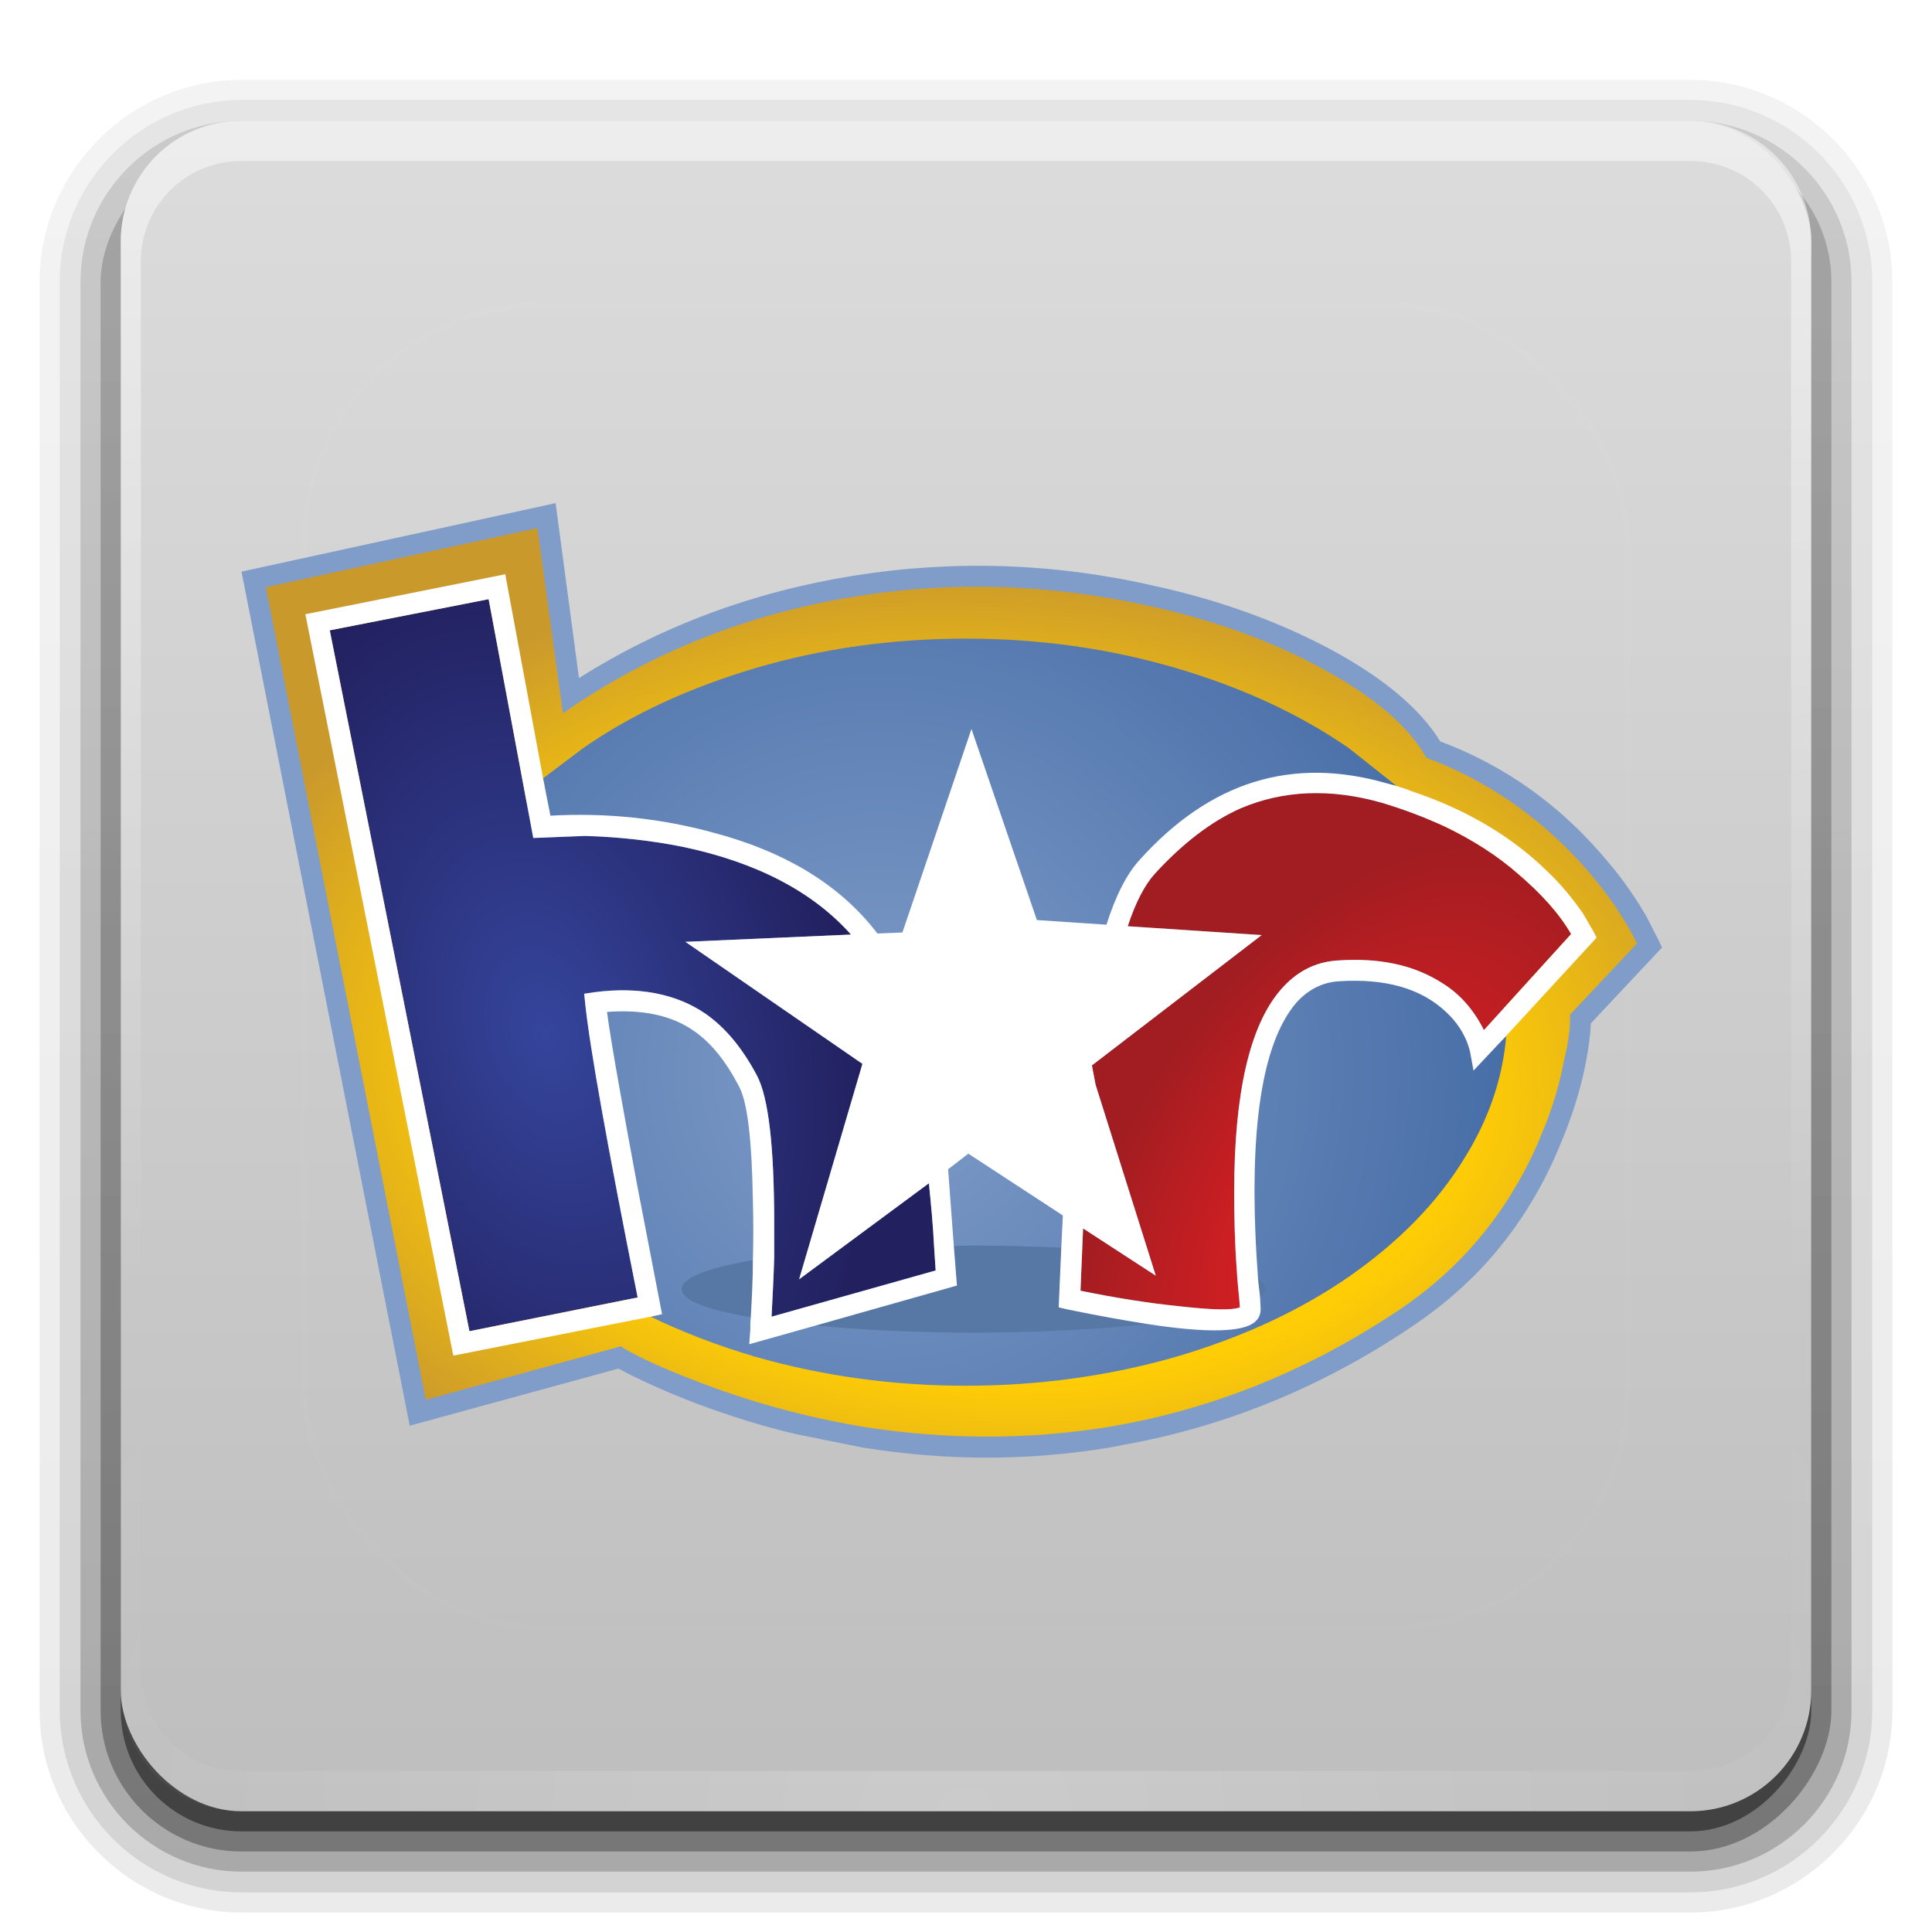 <?xml version="1.0" encoding="UTF-8" standalone="no"?>
<!-- Created with Inkscape (http://www.inkscape.org/) -->

<svg
   xmlns:dc="http://purl.org/dc/elements/1.1/"
   xmlns:cc="http://creativecommons.org/ns#"
   xmlns:rdf="http://www.w3.org/1999/02/22-rdf-syntax-ns#"
   xmlns:svg="http://www.w3.org/2000/svg"
   xmlns="http://www.w3.org/2000/svg"
   xmlns:xlink="http://www.w3.org/1999/xlink"
   xmlns:sodipodi="http://sodipodi.sourceforge.net/DTD/sodipodi-0.dtd"
   xmlns:inkscape="http://www.inkscape.org/namespaces/inkscape"
   width="96"
   height="96"
   id="svg2408"
   sodipodi:version="0.32"
   inkscape:version="0.48.2 r9819"
   version="1.0"
   sodipodi:docname="fhsr-extension-logo.svg"
   inkscape:output_extension="org.inkscape.output.svg.inkscape"
   inkscape:export-filename="/home/rfkrocktk/Desktop/fhsr-extension-logo.png"
   inkscape:export-xdpi="599.91766"
   inkscape:export-ydpi="599.91766">
  <defs
     id="defs2410">
    <inkscape:perspective
       sodipodi:type="inkscape:persp3d"
       inkscape:vp_x="0 : 48 : 1"
       inkscape:vp_y="0 : 1000 : 0"
       inkscape:vp_z="96 : 48 : 1"
       inkscape:persp3d-origin="48 : 32 : 1"
       id="perspective48" />
    <linearGradient
       id="ButtonShadow"
       gradientTransform="scale(1.006,0.994)"
       x1="45.448"
       y1="92.54"
       x2="45.448"
       y2="7.017"
       gradientUnits="userSpaceOnUse">
      <stop
         style="stop-color:#000000;stop-opacity:1;"
         offset="0"
         id="stop3750" />
      <stop
         style="stop-color:#000000;stop-opacity:0.588;"
         offset="1"
         id="stop3752" />
    </linearGradient>
    <linearGradient
       inkscape:collect="always"
       id="linearGradient3737">
      <stop
         style="stop-color:#ffffff;stop-opacity:1;"
         offset="0"
         id="stop3739" />
      <stop
         style="stop-color:#ffffff;stop-opacity:0;"
         offset="1"
         id="stop3741" />
    </linearGradient>
    <linearGradient
       id="linearGradient3700">
      <stop
         style="stop-color:#bebebe;stop-opacity:1;"
         offset="0"
         id="stop3702" />
      <stop
         style="stop-color:#dcdcdc;stop-opacity:1;"
         offset="1"
         id="stop3704" />
    </linearGradient>
    <filter
       inkscape:collect="always"
       id="filter3174">
      <feGaussianBlur
         inkscape:collect="always"
         stdDeviation="1.71"
         id="feGaussianBlur3176" />
    </filter>
    <linearGradient
       inkscape:collect="always"
       xlink:href="#linearGradient3737"
       id="linearGradient3188"
       gradientUnits="userSpaceOnUse"
       x1="36.357"
       y1="6"
       x2="36.357"
       y2="63.893" />
    <filter
       inkscape:collect="always"
       id="filter3794"
       x="-0.192"
       width="1.384"
       y="-0.192"
       height="1.384">
      <feGaussianBlur
         inkscape:collect="always"
         stdDeviation="5.28"
         id="feGaussianBlur3796" />
    </filter>
    <linearGradient
       inkscape:collect="always"
       xlink:href="#linearGradient3737"
       id="linearGradient3613"
       x1="48"
       y1="20.221"
       x2="48"
       y2="138.661"
       gradientUnits="userSpaceOnUse" />
    <radialGradient
       inkscape:collect="always"
       xlink:href="#linearGradient3737"
       id="radialGradient3619"
       cx="48"
       cy="90.172"
       fx="48"
       fy="90.172"
       r="42"
       gradientTransform="matrix(1.157,0,0,0.996,-7.551,0.197)"
       gradientUnits="userSpaceOnUse" />
    <clipPath
       clipPathUnits="userSpaceOnUse"
       id="clipPath3613">
      <rect
         ry="6"
         rx="6"
         y="6"
         x="6"
         height="84"
         width="84"
         id="rect3615"
         style="fill:#ffffff;fill-opacity:1;fill-rule:nonzero;stroke:none" />
    </clipPath>
    <linearGradient
       inkscape:collect="always"
       xlink:href="#linearGradient3700"
       id="linearGradient3617"
       gradientUnits="userSpaceOnUse"
       x1="48"
       y1="90"
       x2="48"
       y2="5.988" />
    <linearGradient
       id="ButtonShadow-0"
       gradientTransform="matrix(1.006,0,0,0.994,100,0)"
       x1="45.448"
       y1="92.54"
       x2="45.448"
       y2="7.017"
       gradientUnits="userSpaceOnUse">
      <stop
         style="stop-color:#000000;stop-opacity:1;"
         offset="0"
         id="stop3750-8" />
      <stop
         style="stop-color:#000000;stop-opacity:0.588;"
         offset="1"
         id="stop3752-5" />
    </linearGradient>
    <linearGradient
       inkscape:collect="always"
       xlink:href="#ButtonShadow-0"
       id="linearGradient3780"
       gradientUnits="userSpaceOnUse"
       gradientTransform="matrix(1.024,0,0,1.012,-1.143,-98.071)"
       x1="32.251"
       y1="6.132"
       x2="32.251"
       y2="90.239" />
    <linearGradient
       inkscape:collect="always"
       xlink:href="#ButtonShadow-0"
       id="linearGradient3772"
       gradientUnits="userSpaceOnUse"
       gradientTransform="matrix(1.024,0,0,1.012,-1.143,-98.071)"
       x1="32.251"
       y1="6.132"
       x2="32.251"
       y2="90.239" />
    <linearGradient
       inkscape:collect="always"
       xlink:href="#ButtonShadow-0"
       id="linearGradient3725"
       gradientUnits="userSpaceOnUse"
       gradientTransform="matrix(1.024,0,0,1.012,-1.143,-98.071)"
       x1="32.251"
       y1="6.132"
       x2="32.251"
       y2="90.239" />
    <linearGradient
       inkscape:collect="always"
       xlink:href="#ButtonShadow-0"
       id="linearGradient3721"
       gradientUnits="userSpaceOnUse"
       gradientTransform="translate(0,-97)"
       x1="32.251"
       y1="6.132"
       x2="32.251"
       y2="90.239" />
    <linearGradient
       y2="90.239"
       x2="32.251"
       y1="6.132"
       x1="32.251"
       gradientTransform="matrix(1.024,0,0,1.012,-1.143,-98.071)"
       gradientUnits="userSpaceOnUse"
       id="linearGradient3026"
       xlink:href="#ButtonShadow-0"
       inkscape:collect="always" />
    <inkscape:perspective
       id="perspective3151"
       inkscape:persp3d-origin="0.5 : 0.33333333 : 1"
       inkscape:vp_z="1 : 0.5 : 1"
       inkscape:vp_y="0 : 1000 : 0"
       inkscape:vp_x="0 : 0.5 : 1"
       sodipodi:type="inkscape:persp3d" />
    <inkscape:perspective
       id="perspective2867"
       inkscape:persp3d-origin="0.5 : 0.33333333 : 1"
       inkscape:vp_z="1 : 0.5 : 1"
       inkscape:vp_y="0 : 1000 : 0"
       inkscape:vp_x="0 : 0.5 : 1"
       sodipodi:type="inkscape:persp3d" />
    <linearGradient
       inkscape:collect="always"
       xlink:href="#StandardGradient"
       id="linearGradient3227"
       gradientUnits="userSpaceOnUse"
       gradientTransform="matrix(0.922,0,0,1.085,-0.017,-0.031)"
       x1="11.999"
       y1="2.766"
       x2="11.999"
       y2="15.702" />
    <linearGradient
       id="StandardGradient"
       gradientTransform="scale(0.922,1.085)"
       x1="11.999"
       y1="0.922"
       x2="11.999"
       y2="19.387"
       gradientUnits="userSpaceOnUse">
      <stop
         style="stop-color:#000000;stop-opacity:0.863;"
         offset="0"
         id="stop3283" />
      <stop
         style="stop-color:#000000;stop-opacity:0.471;"
         offset="1"
         id="stop2651" />
    </linearGradient>
    <linearGradient
       y2="15.702"
       x2="11.999"
       y1="2.766"
       x1="11.999"
       gradientTransform="matrix(0.922,0,0,1.085,55.983,25.969)"
       gradientUnits="userSpaceOnUse"
       id="linearGradient2876"
       xlink:href="#StandardGradient"
       inkscape:collect="always" />
    <linearGradient
       inkscape:collect="always"
       xlink:href="#StandardGradient"
       id="linearGradient3680"
       x1="56"
       y1="16"
       x2="56"
       y2="80"
       gradientUnits="userSpaceOnUse"
       gradientTransform="matrix(0.942,0,0,0.942,2.76,0.875)" />
    <linearGradient
       inkscape:collect="always"
       xlink:href="#StandardGradient"
       id="linearGradient3686"
       gradientUnits="userSpaceOnUse"
       gradientTransform="matrix(0.942,0,0,0.942,2.76,1.875)"
       x1="56"
       y1="16"
       x2="56"
       y2="80" />
    <linearGradient
       inkscape:collect="always"
       xlink:href="#StandardGradient"
       id="linearGradient3688"
       gradientUnits="userSpaceOnUse"
       gradientTransform="matrix(0.942,0,0,0.942,2.76,0.875)"
       x1="56"
       y1="16"
       x2="56"
       y2="80" />
    <linearGradient
       inkscape:collect="always"
       xlink:href="#StandardGradient"
       id="linearGradient3707"
       gradientUnits="userSpaceOnUse"
       gradientTransform="matrix(0.942,0,0,0.942,2.76,1.875)"
       x1="56"
       y1="16"
       x2="56"
       y2="80" />
    <linearGradient
       inkscape:collect="always"
       xlink:href="#StandardGradient"
       id="linearGradient3711"
       gradientUnits="userSpaceOnUse"
       gradientTransform="matrix(0.942,0,0,0.942,2.76,0.875)"
       x1="56"
       y1="16"
       x2="56"
       y2="80" />
    <inkscape:perspective
       id="perspective3723"
       inkscape:persp3d-origin="0.5 : 0.33333333 : 1"
       inkscape:vp_z="1 : 0.5 : 1"
       inkscape:vp_y="0 : 1000 : 0"
       inkscape:vp_x="0 : 0.5 : 1"
       sodipodi:type="inkscape:persp3d" />
    <linearGradient
       inkscape:collect="always"
       xlink:href="#StandardGradient-3"
       id="linearGradient3680-3"
       x1="56"
       y1="16"
       x2="56"
       y2="80"
       gradientUnits="userSpaceOnUse"
       gradientTransform="matrix(0.942,0,0,0.942,2.76,0.875)" />
    <linearGradient
       id="StandardGradient-3"
       gradientTransform="scale(0.922,1.085)"
       x1="11.999"
       y1="0.922"
       x2="11.999"
       y2="19.387"
       gradientUnits="userSpaceOnUse">
      <stop
         style="stop-color:#000000;stop-opacity:0.863;"
         offset="0"
         id="stop3283-5" />
      <stop
         style="stop-color:#000000;stop-opacity:0.471;"
         offset="1"
         id="stop2651-2" />
    </linearGradient>
    <linearGradient
       y2="80"
       x2="56"
       y1="16"
       x1="56"
       gradientTransform="matrix(0.942,0,0,0.942,-97.24,0.875)"
       gradientUnits="userSpaceOnUse"
       id="linearGradient3736"
       xlink:href="#StandardGradient-3"
       inkscape:collect="always" />
    <linearGradient
       inkscape:collect="always"
       xlink:href="#StandardGradient"
       id="linearGradient3829"
       x1="49"
       y1="20"
       x2="49"
       y2="76"
       gradientUnits="userSpaceOnUse" />
    <linearGradient
       inkscape:collect="always"
       xlink:href="#StandardGradient"
       id="linearGradient3835"
       gradientUnits="userSpaceOnUse"
       x1="49"
       y1="20"
       x2="49"
       y2="76"
       gradientTransform="translate(0,1)" />
    <linearGradient
       inkscape:collect="always"
       xlink:href="#StandardGradient"
       id="linearGradient3837"
       gradientUnits="userSpaceOnUse"
       x1="49"
       y1="20"
       x2="49"
       y2="76" />
    <linearGradient
       inkscape:collect="always"
       xlink:href="#StandardGradient"
       id="linearGradient3846"
       gradientUnits="userSpaceOnUse"
       x1="49"
       y1="20"
       x2="49"
       y2="76" />
    <linearGradient
       inkscape:collect="always"
       xlink:href="#StandardGradient"
       id="linearGradient3853"
       gradientUnits="userSpaceOnUse"
       x1="49"
       y1="20"
       x2="49"
       y2="76" />
    <linearGradient
       inkscape:collect="always"
       xlink:href="#StandardGradient"
       id="linearGradient3857"
       gradientUnits="userSpaceOnUse"
       x1="49"
       y1="20"
       x2="49"
       y2="76" />
    <linearGradient
       inkscape:collect="always"
       xlink:href="#StandardGradient"
       id="linearGradient3859"
       gradientUnits="userSpaceOnUse"
       x1="49"
       y1="20"
       x2="49"
       y2="76" />
    <linearGradient
       inkscape:collect="always"
       xlink:href="#StandardGradient"
       id="linearGradient3864"
       gradientUnits="userSpaceOnUse"
       x1="49"
       y1="20"
       x2="49"
       y2="76"
       gradientTransform="translate(0,1)" />
    <linearGradient
       inkscape:collect="always"
       xlink:href="#StandardGradient"
       id="linearGradient3868"
       gradientUnits="userSpaceOnUse"
       x1="49"
       y1="20"
       x2="49"
       y2="76" />
  </defs>
  <sodipodi:namedview
     id="base"
     pagecolor="#ffffff"
     bordercolor="#666666"
     borderopacity="1.0"
     inkscape:pageopacity="0.0"
     inkscape:pageshadow="2"
     inkscape:zoom="2.5482656"
     inkscape:cx="14.327003"
     inkscape:cy="2.1218847"
     inkscape:document-units="px"
     inkscape:current-layer="layer4"
     showgrid="true"
     showborder="true"
     inkscape:showpageshadow="false"
     inkscape:window-width="960"
     inkscape:window-height="1029"
     inkscape:window-x="2654"
     inkscape:window-y="24"
     inkscape:window-maximized="0">
    <inkscape:grid
       type="xygrid"
       id="grid3732"
       visible="true"
       enabled="true" />
  </sodipodi:namedview>
  <g
     inkscape:groupmode="layer"
     id="layer2"
     inkscape:label="Blur Shadow"
     style="display:none"
     sodipodi:insensitive="true">
    <rect
       style="opacity:0.9;fill:url(#ButtonShadow);fill-opacity:1;fill-rule:nonzero;stroke:none;filter:url(#filter3174)"
       id="rect3745"
       width="86"
       height="85"
       x="5"
       y="7"
       rx="6"
       ry="6" />
  </g>
  <g
     inkscape:groupmode="layer"
     id="layer3"
     inkscape:label="Shadow"
     sodipodi:insensitive="true">
    <path
       sodipodi:type="inkscape:offset"
       inkscape:radius="0.99097413"
       inkscape:original="M 12 -94.03125 C 7.028367 -94.03125 2.96875 -89.971633 2.96875 -85 L 2.96875 -14 C 2.96875 -9.0283671 7.0283671 -4.96875 12 -4.96875 L 84 -4.96875 C 88.971633 -4.96875 93.03125 -9.028367 93.03125 -14 L 93.03125 -85 C 93.03125 -89.971633 88.971633 -94.03125 84 -94.03125 L 12 -94.03125 z "
       style="opacity:0.08;fill:url(#linearGradient3026);fill-opacity:1;fill-rule:nonzero;stroke:none;display:inline"
       id="path3786"
       d="m 12,-95.031 c -5.511,0 -10.031,4.52 -10.031,10.031 l 0,71 c 0,5.511 4.52,10.031 10.031,10.031 l 72,0 c 5.511,0 10.031,-4.52 10.031,-10.031 l 0,-71 c 0,-5.511 -4.52,-10.031 -10.031,-10.031 l -72,0 z"
       transform="scale(1,-1)" />
    <path
       sodipodi:type="inkscape:offset"
       inkscape:radius="1.0360184"
       inkscape:original="M 12 -93 C 7.5908667 -93 4 -89.409133 4 -85 L 4 -14 C 4 -9.5908667 7.5908667 -6 12 -6 L 84 -6 C 88.409133 -6 92 -9.5908667 92 -14 L 92 -85 C 92 -89.409133 88.409133 -93 84 -93 L 12 -93 z "
       style="opacity:0.1;fill:url(#linearGradient3780);fill-opacity:1;fill-rule:nonzero;stroke:none;display:inline"
       id="path3778"
       d="m 12,-94.031 c -4.972,0 -9.031,4.06 -9.031,9.031 l 0,71 c 0,4.972 4.06,9.031 9.031,9.031 l 72,0 c 4.972,0 9.031,-4.06 9.031,-9.031 l 0,-71 c 0,-4.972 -4.06,-9.031 -9.031,-9.031 l -72,0 z"
       transform="scale(1,-1)" />
    <path
       sodipodi:type="inkscape:offset"
       inkscape:radius="0.98962283"
       inkscape:original="M 12 -92 C 8.122 -92 5 -88.878 5 -85 L 5 -14 C 5 -10.122 8.122 -7 12 -7 L 84 -7 C 87.878 -7 91 -10.122 91 -14 L 91 -85 C 91 -88.878 87.878 -92 84 -92 L 12 -92 z "
       style="opacity:0.2;fill:url(#linearGradient3772);fill-opacity:1;fill-rule:nonzero;stroke:none;display:inline"
       id="path3770"
       d="m 12,-93 c -4.409,0 -8,3.591 -8,8 l 0,71 c 0,4.409 3.591,8 8,8 l 72,0 c 4.409,0 8,-3.591 8,-8 l 0,-71 c 0,-4.409 -3.591,-8 -8,-8 l -72,0 z"
       transform="scale(1,-1)" />
    <rect
       style="opacity:0.3;fill:url(#linearGradient3725);fill-opacity:1;fill-rule:nonzero;stroke:none;display:inline"
       id="rect3723"
       width="86"
       height="85"
       x="5"
       y="-92"
       rx="7"
       ry="7"
       transform="scale(1,-1)" />
    <rect
       transform="scale(1,-1)"
       ry="6"
       rx="6"
       y="-91"
       x="6"
       height="84"
       width="84"
       id="rect3716"
       style="opacity:0.45;fill:url(#linearGradient3721);fill-opacity:1;fill-rule:nonzero;stroke:none;display:inline" />
  </g>
  <g
     inkscape:label="Button"
     inkscape:groupmode="layer"
     id="layer1"
     sodipodi:insensitive="true">
    <rect
       style="fill:url(#linearGradient3617);fill-opacity:1;fill-rule:nonzero;stroke:none"
       id="rect2419"
       width="84"
       height="84"
       x="6"
       y="6"
       rx="6"
       ry="6" />
    <path
       style="opacity:0.5;fill:url(#linearGradient3188);fill-opacity:1;fill-rule:nonzero;stroke:none"
       d="M 12,6 C 8.676,6 6,8.676 6,12 l 0,2 0,68 0,2 c 0,0.335 0.041,0.651 0.094,0.969 0.049,0.296 0.097,0.597 0.188,0.875 0.01,0.03 0.021,0.064 0.031,0.094 0.099,0.288 0.235,0.547 0.375,0.812 0.145,0.274 0.316,0.536 0.5,0.781 0.184,0.246 0.374,0.473 0.594,0.688 0.44,0.428 0.943,0.815 1.5,1.094 0.279,0.14 0.573,0.247 0.875,0.344 -0.256,-0.1 -0.487,-0.236 -0.719,-0.375 -0.007,-0.004 -0.024,0.004 -0.031,0 -0.032,-0.019 -0.062,-0.043 -0.094,-0.062 -0.12,-0.077 -0.231,-0.164 -0.344,-0.25 -0.106,-0.081 -0.213,-0.161 -0.312,-0.25 C 8.478,88.557 8.309,88.373 8.156,88.188 8.049,88.057 7.938,87.922 7.844,87.781 7.819,87.743 7.805,87.695 7.781,87.656 7.716,87.553 7.651,87.452 7.594,87.344 7.493,87.149 7.388,86.928 7.312,86.719 7.305,86.697 7.289,86.678 7.281,86.656 7.249,86.564 7.245,86.469 7.219,86.375 7.188,86.268 7.148,86.172 7.125,86.062 7.052,85.721 7,85.364 7,85 L 7,83 7,15 7,13 C 7,10.218 9.218,8 12,8 l 2,0 68,0 2,0 c 2.782,0 5,2.218 5,5 l 0,2 0,68 0,2 c 0,0.364 -0.052,0.721 -0.125,1.062 -0.044,0.207 -0.088,0.398 -0.156,0.594 -0.008,0.022 -0.023,0.041 -0.031,0.062 -0.063,0.174 -0.138,0.367 -0.219,0.531 -0.042,0.083 -0.079,0.17 -0.125,0.25 -0.055,0.097 -0.127,0.188 -0.188,0.281 -0.094,0.141 -0.205,0.276 -0.312,0.406 -0.143,0.174 -0.303,0.347 -0.469,0.5 -0.011,0.01 -0.02,0.021 -0.031,0.031 -0.138,0.126 -0.285,0.234 -0.438,0.344 -0.103,0.073 -0.204,0.153 -0.312,0.219 -0.007,0.004 -0.024,-0.004 -0.031,0 -0.232,0.139 -0.463,0.275 -0.719,0.375 0.302,-0.097 0.596,-0.204 0.875,-0.344 0.557,-0.279 1.06,-0.666 1.5,-1.094 0.22,-0.214 0.409,-0.442 0.594,-0.688 0.184,-0.246 0.355,-0.508 0.5,-0.781 0.14,-0.265 0.276,-0.525 0.375,-0.812 0.01,-0.031 0.021,-0.063 0.031,-0.094 0.09,-0.278 0.139,-0.579 0.188,-0.875 C 89.959,84.651 90,84.335 90,84 l 0,-2 0,-68 0,-2 C 90,8.676 87.324,6 84,6 L 12,6 z"
       id="rect3728" />
    <path
       id="path3615"
       d="M 12,90 C 8.676,90 6,87.324 6,84 L 6,82 6,14 6,12 c 0,-0.335 0.041,-0.651 0.094,-0.969 0.049,-0.296 0.097,-0.597 0.188,-0.875 C 6.291,10.126 6.302,10.093 6.312,10.062 6.411,9.775 6.547,9.515 6.688,9.25 6.832,8.976 7.003,8.714 7.188,8.469 7.372,8.223 7.561,7.995 7.781,7.781 8.221,7.353 8.724,6.967 9.281,6.688 9.56,6.548 9.855,6.441 10.156,6.344 9.9,6.444 9.67,6.58 9.438,6.719 c -0.007,0.004 -0.024,-0.004 -0.031,0 -0.032,0.019 -0.062,0.043 -0.094,0.062 -0.12,0.077 -0.231,0.164 -0.344,0.25 -0.106,0.081 -0.213,0.161 -0.312,0.25 C 8.478,7.443 8.309,7.627 8.156,7.812 8.049,7.943 7.938,8.078 7.844,8.219 7.819,8.257 7.805,8.305 7.781,8.344 7.716,8.447 7.651,8.548 7.594,8.656 7.493,8.851 7.388,9.072 7.312,9.281 7.305,9.303 7.289,9.322 7.281,9.344 7.249,9.436 7.245,9.531 7.219,9.625 7.188,9.732 7.148,9.828 7.125,9.938 7.052,10.279 7,10.636 7,11 l 0,2 0,68 0,2 c 0,2.782 2.218,5 5,5 l 2,0 68,0 2,0 c 2.782,0 5,-2.218 5,-5 l 0,-2 0,-68 0,-2 C 89,10.636 88.948,10.279 88.875,9.938 88.831,9.731 88.787,9.54 88.719,9.344 88.711,9.322 88.695,9.303 88.688,9.281 88.625,9.108 88.549,8.914 88.469,8.75 88.427,8.667 88.39,8.58 88.344,8.5 88.289,8.403 88.217,8.312 88.156,8.219 88.062,8.078 87.951,7.943 87.844,7.812 87.701,7.638 87.541,7.466 87.375,7.312 87.364,7.302 87.355,7.291 87.344,7.281 87.205,7.156 87.059,7.047 86.906,6.938 86.804,6.864 86.702,6.784 86.594,6.719 c -0.007,-0.004 -0.024,0.004 -0.031,0 -0.232,-0.139 -0.463,-0.275 -0.719,-0.375 0.302,0.097 0.596,0.204 0.875,0.344 0.557,0.279 1.06,0.666 1.5,1.094 0.22,0.214 0.409,0.442 0.594,0.688 0.184,0.246 0.355,0.508 0.5,0.781 0.14,0.265 0.276,0.525 0.375,0.812 0.01,0.031 0.021,0.063 0.031,0.094 0.09,0.278 0.139,0.579 0.188,0.875 C 89.959,11.349 90,11.665 90,12 l 0,2 0,68 0,2 c 0,3.324 -2.676,6 -6,6 l -72,0 z"
       style="opacity:0.2;fill:url(#radialGradient3619);fill-opacity:1;fill-rule:nonzero;stroke:none" />
  </g>
  <g
     inkscape:groupmode="layer"
     id="layer5"
     inkscape:label="Highlight"
     sodipodi:insensitive="true"
     style="display:inline">
    <rect
       style="opacity:0.1;fill:url(#linearGradient3613);fill-opacity:1;fill-rule:nonzero;stroke:#ffffff;stroke-width:0.5;stroke-linecap:round;stroke-linejoin:miter;stroke-miterlimit:4;stroke-opacity:1;stroke-dasharray:none;stroke-dashoffset:0;filter:url(#filter3794)"
       id="rect3171"
       width="66"
       height="66"
       x="15"
       y="15"
       rx="12"
       ry="12"
       clip-path="url(#clipPath3613)" />
  </g>
  <g
     inkscape:groupmode="layer"
     id="layer4"
     inkscape:label="Symbol">
    <g
       id="g3666"
       transform="matrix(0.245,0,0,0.245,12,25)">
      <g
         id="g3617">
	<path
   id="path3619"
   d="m 288.094,90.134 -0.526,-1.158 -2.632,-5.16 C 282.725,80.025 280.198,76.34 277.144,72.76 267.877,61.599 256.611,53.385 243.132,48.331 239.026,41.697 231.76,35.59 221.335,29.904 210.806,24.218 198.802,19.796 185.429,16.847 164.897,12.108 144.363,11.477 124.04,14.741 103.718,18.005 85.08,24.955 68.443,35.485 L 63.706,0 0,13.899 34.117,187.114 76.447,175.531 c 4.317,2.317 9.687,4.739 16.005,7.16 6.529,2.422 13.163,4.528 19.901,6.107 l 13.584,2.738 c 16.953,2.737 33.696,2.737 50.122,0 l 2.737,-0.527 c 20.639,-3.686 40.013,-11.582 58.125,-23.691 5.37,-3.58 10.107,-7.477 14.426,-12.003 6.738,-7.161 12.108,-15.479 16.004,-24.957 3.371,-7.896 5.477,-15.583 6.213,-23.165 l 0.106,-1.686 14.424,-15.373 z"
   style="fill:#809dc9"
   inkscape:connector-curvature="0" />

	
		<radialGradient
   gradientUnits="userSpaceOnUse"
   gradientTransform="matrix(0.007,-0.119,0.188,0.012,-3230.268,-3908.673)"
   r="862.6"
   cy="19172.264"
   cx="-31885.484"
   id="SVGID_1_">
		<stop
   id="stop3622"
   style="stop-color:#FFCD05"
   offset="0.604" />

		<stop
   id="stop3624"
   style="stop-color:#CA992C"
   offset="1" />

	</radialGradient>

	<path
   id="path3626"
   d="M 269.457,103.718 283.04,89.292 C 280.198,83.606 276.196,77.92 271.142,72.445 262.508,63.179 252.505,56.334 241.027,51.912 l -0.632,-0.211 -0.42,-0.631 C 236.289,44.857 229.339,39.066 219.231,33.591 209.017,28.01 197.434,23.798 184.587,20.955 163.949,16.322 143.416,15.69 123.093,19.164 102.665,22.64 84.344,29.905 67.917,40.75 L 65.179,42.646 60.02,5.054 4.949,17.058 37.38,181.849 l 39.593,-10.846 0.736,0.526 c 3.37,1.896 7.897,4.001 13.689,6.213 11.478,4.527 23.165,7.686 35.274,9.688 16.532,2.527 32.748,2.527 48.753,0 21.06,-3.475 40.75,-11.373 59.177,-23.692 12.636,-8.423 22.008,-19.691 28.22,-33.695 l 1.686,-4.107 c 1.685,-4.315 2.948,-8.738 3.79,-13.267 l 0.421,-1.791 c 0.527,-2.632 0.737,-4.737 0.737,-6.317 v -0.843 z"
   style="fill:url(#SVGID_1_)"
   inkscape:connector-curvature="0" />

	<radialGradient
   gradientUnits="userSpaceOnUse"
   r="124.21"
   cy="115.616"
   cx="129.655"
   id="SVGID_2_">
		<stop
   id="stop3629"
   style="stop-color:#809DC9"
   offset="0" />

		<stop
   id="stop3631"
   style="stop-color:#496FA8"
   offset="1" />

	</radialGradient>

	<path
   id="path3633"
   d="m 255.724,108.866 c 0.214,-1.923 0.323,-3.865 0.323,-5.826 0,-17.299 -8.478,-33.228 -22.712,-45.917 l 0.951,0.265 -9.688,-7.687 c -10.213,-7.055 -21.796,-12.32 -34.957,-16.216 -13.584,-4.001 -27.799,-6.002 -42.751,-6.002 -14.953,0 -29.168,2.001 -42.752,6.002 C 91.083,37.38 79.395,42.646 69.286,49.7 l -8.108,6.107 -0.105,-0.421 0.395,2 c -14.057,12.646 -22.42,28.473 -22.42,45.653 0,25.407 18.281,47.86 46.243,61.427 l 0.001,0.009 -2.317,0.526 c 6.528,3.159 13.688,5.896 21.165,8.107 13.583,3.896 27.799,5.896 42.752,5.896 14.952,0 29.167,-2 42.751,-5.896 13.161,-3.896 24.744,-9.161 34.957,-16.215 10.11,-7.057 17.901,-14.952 23.483,-24.114 4.947,-8.002 7.686,-16.11 8.423,-24.745 l -0.782,0.832 z"
   style="fill:url(#SVGID_2_)"
   inkscape:connector-curvature="0" />

	<path
   id="path3635"
   d="m 206.173,157.42 c 0.105,1.263 0.315,2.527 0.421,3.789 0.632,-0.63 1.054,-1.157 1.054,-1.789 0,-0.632 -0.422,-1.369 -1.475,-2 z m -40.434,5.686 0.526,-12.109 c -5.476,-0.211 -11.478,-0.421 -17.795,-0.421 -1.369,0 -2.738,0 -4.001,0.104 l 0.63,8.003 -28.64,8.108 c 9.477,0.947 20.112,1.369 32.011,1.475 13.373,-0.105 25.06,-0.633 35.17,-1.792 -4.634,-0.735 -10.005,-1.684 -16.112,-2.947 l -1.789,-0.421 z M 89.292,159.42 c 0,2.211 4.738,4.106 14.005,5.686 0.21,-3.79 0.421,-7.686 0.421,-11.583 -9.582,1.685 -14.426,3.685 -14.426,5.897 z"
   style="fill:#5777a4"
   inkscape:connector-curvature="0" />

	
		<radialGradient
   gradientUnits="userSpaceOnUse"
   gradientTransform="matrix(0.047,0.029,-0.049,0.081,-3817.521,-3079.502)"
   r="862.599"
   cy="6551.173"
   cx="92841.664"
   id="SVGID_3_">
		<stop
   id="stop3638"
   style="stop-color:#ED2024"
   offset="0" />

		<stop
   id="stop3640"
   style="stop-color:#A21D21"
   offset="1" />

	</radialGradient>

	<path
   id="path3642"
   d="m 269.667,87.397 c -2.422,-4.212 -6.107,-8.214 -10.636,-12.109 -4.423,-3.896 -9.477,-7.055 -14.952,-9.688 -4.105,-1.896 -8.318,-3.475 -12.846,-4.844 -10.424,-2.948 -20.007,-2.527 -28.641,1.158 -5.897,2.632 -11.689,7.055 -17.374,13.268 -2.002,2.211 -3.896,5.792 -5.476,10.635 l 27.167,1.79 -34.433,26.429 0.737,3.896 12.214,38.75 -14.741,-9.583 -0.526,12.637 c 7.159,1.473 13.898,2.527 20.112,3.158 6.633,0.738 10.635,0.843 12.214,0.211 l -0.105,-1.369 c -0.211,-2.212 -0.422,-4.212 -0.526,-6.212 -0.422,-5.688 -0.526,-10.952 -0.526,-15.795 0,-20.112 3.159,-33.695 9.371,-40.962 3.159,-3.685 6.949,-5.685 11.478,-6.001 8.635,-0.631 15.689,0.948 21.271,4.528 3.79,2.316 6.527,5.582 8.529,9.582 l 17.689,-19.479 z"
   style="fill:url(#SVGID_3_)"
   inkscape:connector-curvature="0" />

	
		<radialGradient
   gradientUnits="userSpaceOnUse"
   gradientTransform="matrix(0.071,-0.019,0.029,0.108,-3590.12,-3187.379)"
   r="862.601"
   cy="36904.184"
   cx="36359.793"
   id="SVGID_4_">
		<stop
   id="stop3645"
   style="stop-color:#35459C"
   offset="0" />

		<stop
   id="stop3647"
   style="stop-color:#22205F"
   offset="1" />

	</radialGradient>

	<path
   id="path3649"
   d="M 123.62,87.501 C 115.933,78.867 104.561,72.865 89.503,69.707 83.185,68.443 76.656,67.706 69.708,67.496 L 59.178,67.917 50.122,19.48 17.9,25.798 46.226,167.95 80.343,161.106 C 74.236,130.463 70.655,110.562 69.708,101.507 l -0.211,-2.002 2.106,-0.314 c 8.95,-1.159 16.532,0.314 22.428,4.316 4.107,2.844 7.582,7.055 10.53,12.636 2.317,4.423 3.475,14.32 3.475,29.904 0,2.211 0,4.528 0,6.95 -0.105,3.79 -0.316,7.792 -0.527,12.004 l 33.274,-9.372 c -0.105,-1.684 -0.211,-3.265 -0.316,-4.844 -0.21,-4.316 -0.632,-8.634 -1.053,-12.846 L 113.09,157.419 125.937,113.72 90.03,88.977 123.62,87.501 z"
   style="fill:url(#SVGID_4_)"
   inkscape:connector-curvature="0" />

</g>
      <path
         id="path3656"
         d="m 192.8,49.806 c 0,-2.632 -1.053,-4.844 -3.054,-6.529 -2.106,-1.685 -10.108,-3.791 -24.112,-6.318 -13.9,-2.632 -28.115,-2.632 -42.647,0 -14.425,2.527 -22.639,4.738 -24.745,6.423 -2.106,1.58 -3.159,3.792 -3.159,6.424 0,2.738 1.159,4.949 3.37,6.844 2.317,1.79 10.741,1.58 25.376,-0.737 6.212,-0.948 13.268,-1.263 21.165,-1.158 2,0 4.107,0.104 6.212,0.21 9.16,0.527 19.374,1.685 30.747,3.475 l 1.053,0.526 c 2.212,0.105 4.317,-0.631 6.424,-2.316 2.318,-1.895 3.37,-4.107 3.37,-6.844 z"
         style="fill:url(#SVGID_5_)"
         inkscape:connector-curvature="0" />
      <path
         id="path3658"
         d="m 274.196,86.871 -2.212,-3.791 c -2,-2.843 -4.212,-5.581 -6.95,-8.213 -7.37,-7.266 -16.637,-12.741 -27.693,-16.426 -0.947,-0.421 -1.999,-0.737 -3.054,-1.053 l -1.894,-0.526 c -19.271,-5.581 -35.907,-0.422 -50.228,15.479 -2.527,2.738 -4.845,7.161 -6.739,13.162 l -14.11,-0.948 -13.268,-38.75 -14.004,41.276 -5.054,0.211 c -0.308,-0.403 -0.631,-0.793 -0.951,-1.186 l 0,0 C 120.588,76.957 109.855,70.599 95.821,66.864 85.081,63.916 74.024,62.757 62.653,63.389 l -1.58,-8.002 v -0.105 l -7.582,-40.856 -40.54,8.108 30.01,150.365 40.013,-7.897 2.317,-0.526 -5.055,-26.219 c -3.159,-17.06 -5.265,-28.746 -6.107,-35.065 7.161,-0.525 13.057,0.633 17.69,3.896 3.475,2.424 6.423,6.108 9.055,11.162 1.79,3.265 2.632,11.057 2.843,23.271 0.105,4.108 0.105,8.108 0,12.004 0,3.897 -0.211,7.793 -0.421,11.583 -0.105,0.844 -0.105,1.686 -0.105,2.527 l -0.21,2.949 13.478,-3.791 28.64,-8.108 -0.63,-8.003 -1.159,-15.583 4.106,-3.159 19.164,12.53 -0.315,6.528 -0.526,12.109 1.789,0.421 c 6.107,1.264 11.479,2.212 16.112,2.947 12.214,1.896 19.479,1.687 21.901,-0.42 0.842,-0.737 1.157,-1.579 1.157,-2.633 l -0.104,-2.105 c 0,0 0,0 0,-0.106 -0.105,-1.262 -0.315,-2.526 -0.421,-3.789 -2.106,-28.747 0.421,-47.385 7.687,-56.019 2.421,-2.738 5.37,-4.212 8.634,-4.423 9.582,-0.631 16.848,1.475 21.903,6.318 1.579,1.474 2.842,3.158 3.79,5.16 0.526,1.054 0.737,2.001 0.947,2.633 l 0.737,4.001 6.634,-7.056 18.321,-19.901 -0.63,-1.264 z m -166.687,78.13 c 0.211,-4.212 0.421,-8.214 0.527,-12.004 0,-2.422 0,-4.739 0,-6.95 0,-15.584 -1.158,-25.481 -3.475,-29.904 -2.948,-5.581 -6.423,-9.792 -10.53,-12.636 -5.896,-4.002 -13.478,-5.476 -22.428,-4.316 l -2.106,0.314 0.211,2.002 c 0.947,9.055 4.527,28.956 10.635,59.599 L 46.226,167.95 17.9,25.798 50.121,19.48 l 9.056,48.437 10.53,-0.421 c 6.949,0.21 13.478,0.948 19.795,2.211 15.058,3.159 26.43,9.161 34.117,17.794 l -33.59,1.475 35.907,24.745 -12.846,43.699 26.324,-19.48 c 0.421,4.212 0.843,8.529 1.053,12.846 0.105,1.579 0.21,3.16 0.316,4.844 l -33.274,9.371 z m 144.469,-58.125 c -2.002,-4 -4.739,-7.266 -8.529,-9.582 -5.581,-3.58 -12.636,-5.16 -21.271,-4.528 -4.528,0.316 -8.318,2.317 -11.478,6.001 -6.212,7.267 -9.371,20.85 -9.371,40.962 0,4.843 0.104,10.107 0.526,15.795 0.104,2 0.315,4 0.526,6.212 l 0.105,1.369 c -1.579,0.632 -5.581,0.527 -12.214,-0.211 -6.214,-0.631 -12.953,-1.686 -20.112,-3.158 l 0.526,-12.637 14.741,9.583 -12.214,-38.75 -0.737,-3.896 34.433,-26.429 -27.167,-1.79 c 1.58,-4.844 3.474,-8.424 5.476,-10.635 5.685,-6.212 11.477,-10.635 17.374,-13.268 8.634,-3.685 18.217,-4.106 28.641,-1.158 4.527,1.369 8.74,2.948 12.846,4.844 5.476,2.632 10.529,5.792 14.952,9.688 4.528,3.896 8.214,7.897 10.636,12.109 l -17.689,19.479 z"
         style="fill:#ffffff"
         inkscape:connector-curvature="0" />
    </g>
  </g>
</svg>
